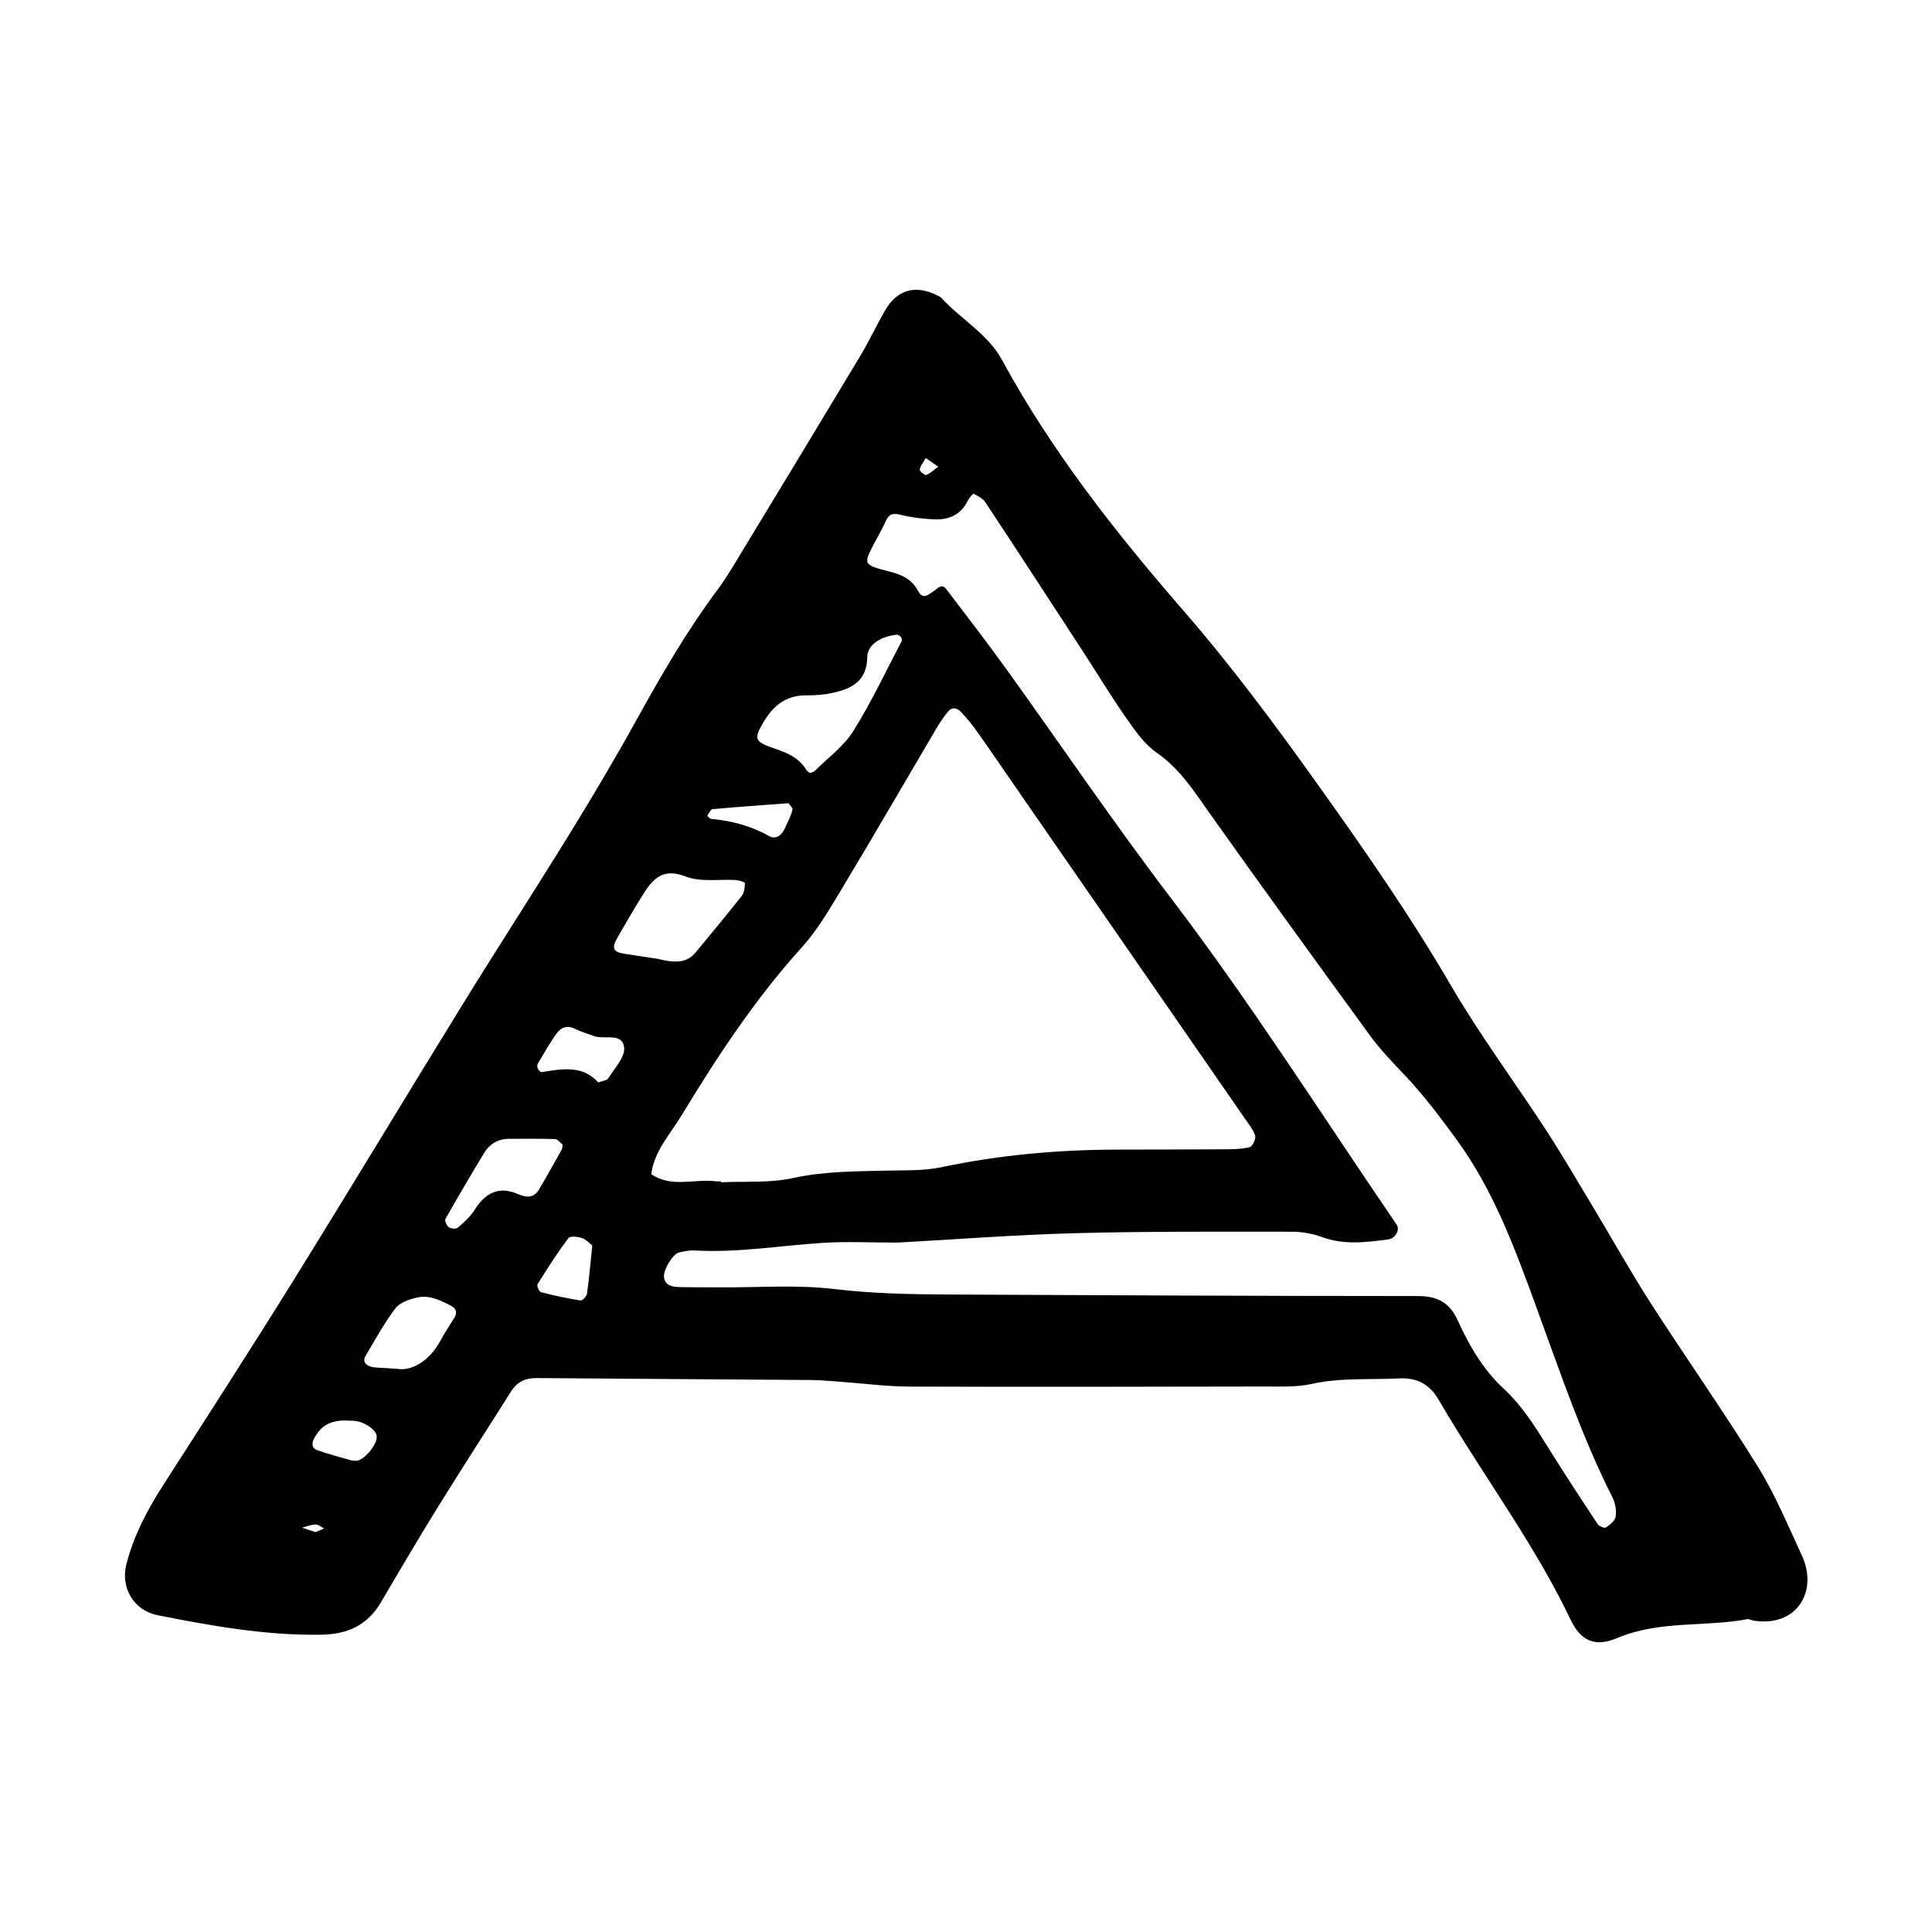 <?xml version="1.0" encoding="utf-8"?>
<!-- Generator: Adobe Illustrator 16.0.0, SVG Export Plug-In . SVG Version: 6.00 Build 0)  -->
<!DOCTYPE svg PUBLIC "-//W3C//DTD SVG 1.1//EN" "http://www.w3.org/Graphics/SVG/1.1/DTD/svg11.dtd">
<svg version="1.1" id="Layer_1" xmlns="http://www.w3.org/2000/svg" xmlns:xlink="http://www.w3.org/1999/xlink" x="0px" y="0px"
	 width="120px" height="120px" viewBox="0 0 120 120" style="enable-background:new 0 0 120 120;" xml:space="preserve">
<g id="app.net">
	<g>
		<path style="fill-rule:evenodd;clip-rule:evenodd;" d="M111.906,96.586c-0.859-1.834-1.633-3.732-2.695-5.445
			c-2.139-3.453-4.48-6.779-6.68-10.197c-1.27-1.976-2.414-4.031-3.627-6.045c-0.936-1.556-1.85-3.127-2.838-4.648
			c-1.982-3.045-4.16-5.973-5.986-9.107c-2.486-4.26-5.289-8.294-8.146-12.297c-2.668-3.742-5.4-7.433-8.426-10.916
			c-4.207-4.847-8.182-9.887-11.266-15.563c-0.881-1.625-2.55-2.529-3.763-3.856c-0.068-0.076-0.176-0.12-0.271-0.167
			c-1.365-0.68-2.498-0.355-3.252,0.964c-0.529,0.925-0.979,1.895-1.527,2.807c-2.588,4.308-5.195,8.604-7.801,12.899
			c-0.332,0.548-0.674,1.095-1.055,1.607c-1.926,2.578-3.523,5.354-5.078,8.163c-1.293,2.338-2.658,4.639-4.059,6.913
			c-2.186,3.551-4.457,7.051-6.646,10.599c-3.539,5.734-7.008,11.508-10.562,17.23c-2.65,4.269-5.379,8.49-8.094,12.72
			c-0.988,1.54-1.834,3.142-2.287,4.922c-0.367,1.437,0.461,2.864,1.939,3.155c3.35,0.661,6.707,1.266,10.158,1.211
			c1.66-0.027,2.879-0.59,3.723-2.023c1.189-2.028,2.383-4.053,3.621-6.051c1.461-2.361,2.975-4.689,4.457-7.039
			c0.379-0.604,0.896-0.835,1.605-0.828c5.67,0.049,11.344,0.076,17.018,0.121c0.637,0.006,1.277,0.069,1.916,0.115
			c1.385,0.1,2.768,0.287,4.152,0.293c7.386,0.024,14.771,0.01,22.158-0.005c0.961-0.003,1.951,0.048,2.877-0.159
			c1.807-0.404,3.623-0.249,5.432-0.344c1.078-0.057,1.867,0.346,2.412,1.26c0.221,0.367,0.436,0.736,0.658,1.102
			c2.537,4.207,5.461,8.179,7.586,12.637c0.635,1.33,1.525,1.701,2.893,1.127c2.652-1.117,5.482-0.668,8.125-1.18
			c0.176,0.049,0.277,0.089,0.381,0.105C111.605,101.062,112.959,98.836,111.906,96.586z M57.495,28.449
			c0.215,0.146,0.432,0.294,0.785,0.538c-0.34,0.244-0.531,0.446-0.76,0.513c-0.1,0.029-0.418-0.253-0.398-0.334
			C57.186,28.911,57.362,28.686,57.495,28.449z M47.333,45.005c0.613-1.094,1.416-1.83,2.758-1.816
			c0.527,0.005,1.068-0.037,1.586-0.145c1.217-0.256,2.176-0.728,2.193-2.255c0.01-0.753,0.871-1.276,1.832-1.365
			c0.082-0.008,0.193,0.072,0.256,0.144c0.049,0.056,0.082,0.183,0.053,0.241c-0.986,1.876-1.887,3.807-3.01,5.596
			c-0.602,0.958-1.588,1.674-2.408,2.492c-0.068,0.069-0.195,0.08-0.293,0.118c-0.078-0.067-0.178-0.122-0.227-0.206
			c-0.469-0.795-1.254-1.074-2.07-1.353C46.893,46.078,46.846,45.87,47.333,45.005z M44.266,50.258
			c1.555-0.142,3.115-0.25,4.709-0.369c0.064,0.097,0.281,0.289,0.248,0.412c-0.107,0.396-0.299,0.771-0.473,1.148
			c-0.197,0.423-0.547,0.723-0.984,0.478c-1.129-0.635-2.334-0.949-3.609-1.067c-0.082-0.009-0.229-0.185-0.215-0.207
			C44.03,50.504,44.143,50.27,44.266,50.258z M19.596,95.164c-0.275-0.094-0.555-0.186-0.834-0.279
			c0.283-0.072,0.568-0.188,0.854-0.197c0.168-0.006,0.342,0.16,0.514,0.248C19.952,95.012,19.776,95.088,19.596,95.164z
			 M22.106,90.732c-0.102-0.008-0.211-0.004-0.307-0.031c-0.707-0.203-1.422-0.385-2.111-0.635
			c-0.355-0.129-0.328-0.461-0.162-0.754c0.387-0.687,0.918-1.146,2.154-1.074c0.027,0.004,0.48-0.018,0.85,0.143
			c0.346,0.15,0.801,0.457,0.861,0.764C23.506,89.711,22.542,90.768,22.106,90.732z M28.219,81.854
			c-0.275,0.451-0.58,0.887-0.826,1.354c-0.734,1.379-1.859,1.965-2.729,1.812c-0.994-0.074-1.322-0.053-1.623-0.133
			c-0.311-0.084-0.543-0.32-0.334-0.674c0.596-0.998,1.152-2.027,1.852-2.949c0.275-0.363,0.865-0.561,1.348-0.672
			c0.758-0.174,1.451,0.171,2.113,0.516C28.344,81.275,28.413,81.537,28.219,81.854z M32.151,74.158
			c-1.164-0.502-2.012-0.066-2.664,0.977c-0.264,0.426-0.662,0.779-1.045,1.113c-0.107,0.094-0.424,0.072-0.559-0.021
			s-0.277-0.406-0.219-0.512c0.777-1.375,1.582-2.736,2.398-4.088c0.35-0.576,0.873-0.896,1.568-0.893
			c0.947,0.003,1.896-0.018,2.844,0.016c0.162,0.006,0.316,0.225,0.475,0.346c-0.021,0.104-0.014,0.223-0.061,0.311
			c-0.463,0.826-0.922,1.654-1.406,2.469C33.155,74.428,32.709,74.398,32.151,74.158z M36.456,80.379
			c-0.023,0.154-0.291,0.412-0.406,0.395c-0.826-0.131-1.645-0.305-2.451-0.516c-0.111-0.029-0.268-0.399-0.211-0.492
			c0.607-0.977,1.229-1.947,1.914-2.865c0.105-0.143,0.592-0.096,0.854,0c0.277,0.102,0.498,0.361,0.631,0.465
			C36.668,78.498,36.588,79.443,36.456,80.379z M37.784,66.972c-0.082,0.134-0.35,0.153-0.623,0.263
			c-0.975-1.093-2.252-0.846-3.533-0.643c-0.062,0.01-0.18-0.125-0.221-0.215c-0.039-0.088-0.053-0.23-0.006-0.307
			c0.383-0.641,0.748-1.295,1.184-1.895c0.262-0.354,0.645-0.516,1.119-0.277c0.379,0.189,0.793,0.305,1.191,0.453
			c0.648,0.238,1.758-0.246,1.871,0.715C38.833,65.66,38.165,66.352,37.784,66.972z M38.375,58.194
			c0.529-0.916,1.055-1.835,1.623-2.727c0.604-0.949,1.238-1.554,2.594-1.025c0.93,0.363,2.08,0.154,3.131,0.221
			c0.193,0.013,0.545,0.132,0.545,0.198c-0.004,0.267-0.043,0.589-0.199,0.788c-0.916,1.164-1.867,2.298-2.807,3.443
			c-0.43,0.525-0.945,0.844-2.385,0.468c-0.199-0.031-1.137-0.171-2.074-0.317C38.067,59.129,37.967,58.9,38.375,58.194z
			 M42.336,69.275c2.219-3.657,4.562-7.223,7.449-10.412c0.994-1.097,1.756-2.418,2.525-3.697c1.982-3.294,3.906-6.624,5.859-9.935
			c0.215-0.366,0.457-0.722,0.729-1.047c0.258-0.311,0.582-0.188,0.803,0.047c0.363,0.387,0.701,0.804,1.009,1.239
			c0.863,1.221,1.703,2.458,2.555,3.688c4.682,6.764,9.359,13.526,14.039,20.292c0.242,0.35,0.533,0.695,0.656,1.088
			c0.061,0.194-0.166,0.666-0.338,0.711c-0.508,0.129-1.051,0.133-1.582,0.136c-2.246,0.015-4.49,0.011-6.736,0.019
			c-3.639,0.014-7.242,0.336-10.812,1.09c-1.135,0.24-2.334,0.188-3.506,0.217c-1.92,0.049-3.824,0.041-5.736,0.461
			c-1.438,0.316-2.975,0.191-4.467,0.262c-0.002-0.02-0.002-0.039-0.004-0.06c-0.107,0-0.215,0.012-0.32-0.002
			c-1.334-0.165-2.75,0.419-4.008-0.44C40.635,71.484,41.629,70.443,42.336,69.275z M99.746,94.877
			c-0.088,0.059-0.428-0.084-0.52-0.223c-1.059-1.602-2.111-3.207-3.125-4.836c-0.793-1.273-1.582-2.527-2.701-3.562
			c-1.273-1.176-2.143-2.672-2.85-4.228c-0.521-1.142-1.273-1.526-2.494-1.528c-9.729-0.002-19.455-0.049-29.185-0.096
			c-2.346-0.012-4.682-0.057-7.031-0.338c-2.322-0.279-4.697-0.092-7.049-0.107c-0.855-0.006-1.713,0.002-2.566-0.016
			c-0.424-0.008-0.887-0.066-0.979-0.574c-0.086-0.473,0.551-1.494,0.924-1.575c0.311-0.067,0.635-0.144,0.949-0.126
			c2.682,0.157,5.324-0.303,7.986-0.471c1.49-0.095,2.99-0.018,4.65-0.018c3.572-0.195,7.294-0.484,11.023-0.584
			c4.488-0.119,8.98-0.091,13.471-0.091c0.623,0,1.279,0.118,1.865,0.333c1.365,0.504,2.73,0.324,4.104,0.148
			c0.455-0.059,0.75-0.601,0.527-0.928c-4.639-6.787-9.037-13.737-14.027-20.289c-3.557-4.672-6.852-9.542-10.285-14.309
			c-1.184-1.642-2.425-3.24-3.646-4.854c-0.307-0.406-0.545-0.047-0.783,0.106c-0.34,0.219-0.68,0.574-0.986-0.014
			c-0.383-0.73-1.018-1.007-1.783-1.202c-1.629-0.414-1.617-0.448-0.936-1.743c0.25-0.472,0.514-0.938,0.736-1.423
			c0.238-0.519,0.582-0.435,1.039-0.323c0.615,0.15,1.258,0.216,1.895,0.25c0.912,0.048,1.68-0.235,2.123-1.123
			c0.092-0.182,0.334-0.483,0.375-0.463c0.269,0.13,0.574,0.286,0.732,0.523c2.002,3.029,3.982,6.072,5.965,9.115
			c0.932,1.432,1.816,2.896,2.791,4.295c0.549,0.784,1.131,1.625,1.896,2.154c1.459,1.01,2.342,2.435,3.33,3.825
			c3.279,4.614,6.604,9.199,9.939,13.772c0.629,0.859,1.379,1.635,2.115,2.408c1.18,1.244,2.197,2.6,3.211,3.984
			c2.377,3.244,3.703,6.959,5.059,10.662c1.432,3.91,2.756,7.859,4.643,11.586c0.178,0.35,0.258,0.809,0.207,1.193
			C100.32,94.449,99.998,94.703,99.746,94.877z"/>
	</g>
</g>
</svg>
